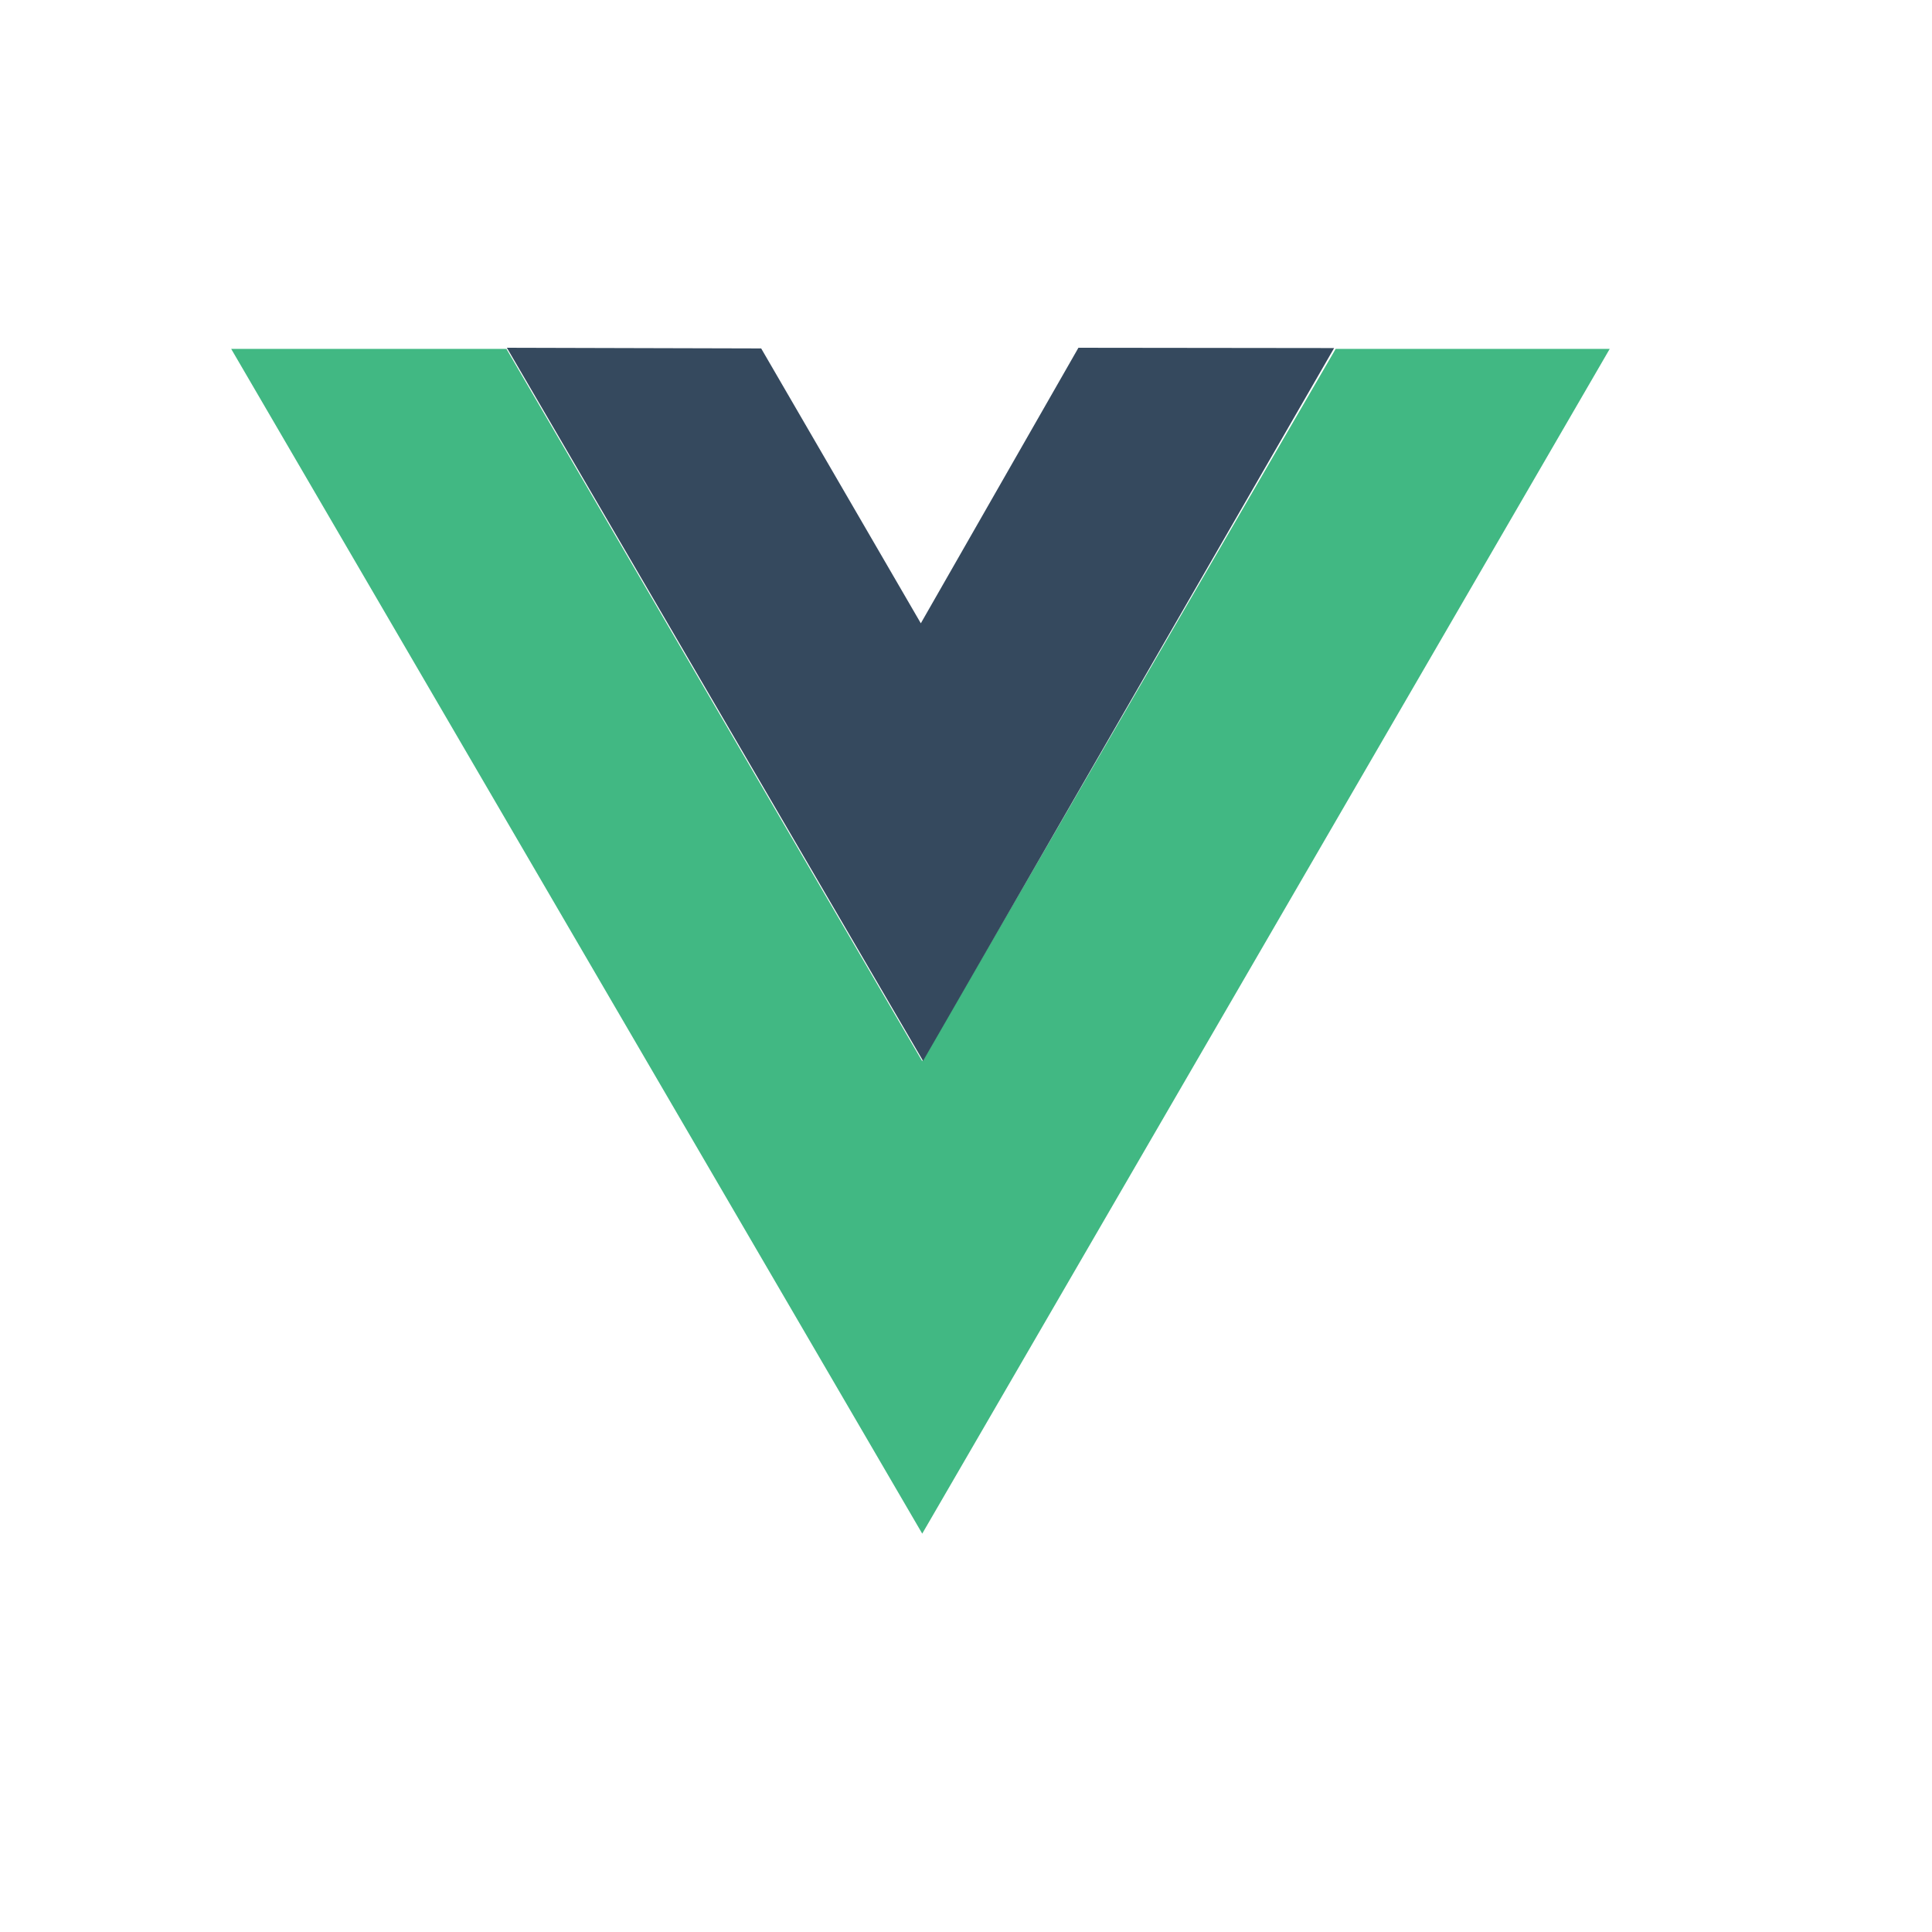 <svg xmlns="http://www.w3.org/2000/svg" fill="none" viewBox="0 0 26 26"><path fill="#41B883" d="M6.815 4.695H3.111l9.3 15.944 9.252-15.944h-3.688L12.41 14.28 6.815 4.695Z"/><path fill="#35495E" d="M10.243 4.689 6.821 4.68l5.601 9.597 5.532-9.593-3.441-.004-2.121 3.708-2.149-3.7Z"/></svg>